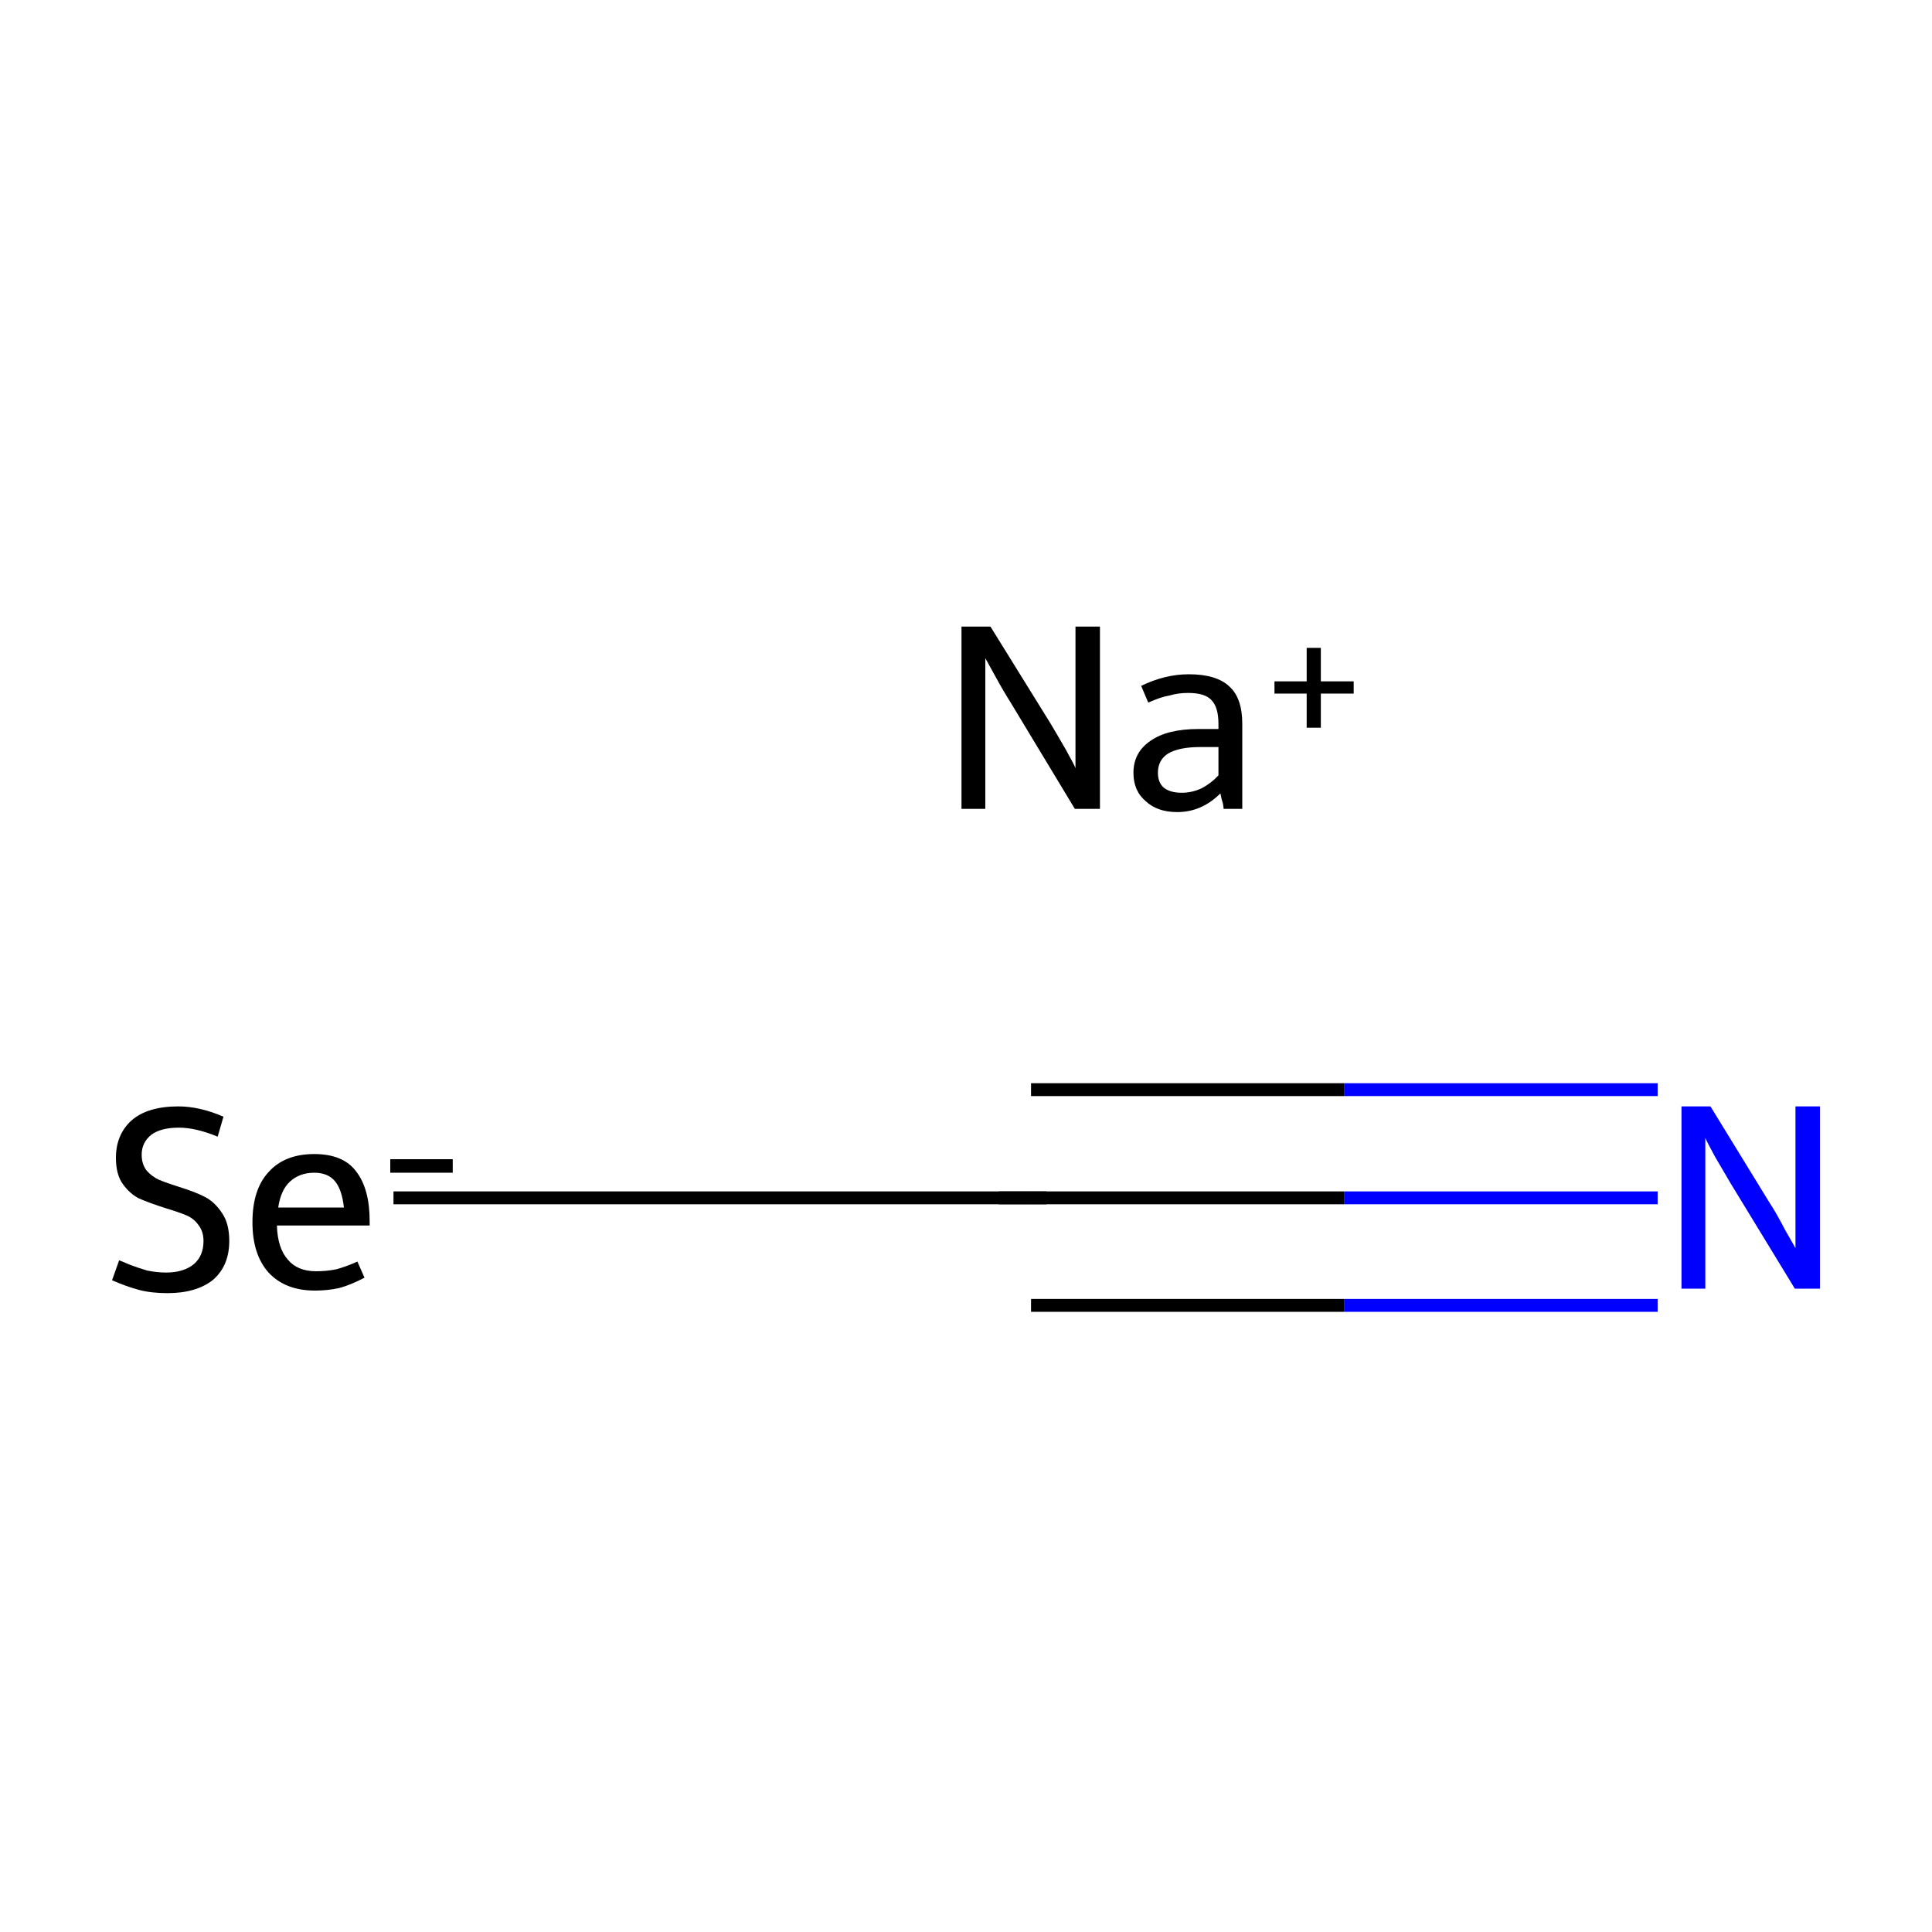 <?xml version='1.0' encoding='iso-8859-1'?>
<svg version='1.1' baseProfile='full'
              xmlns='http://www.w3.org/2000/svg'
                      xmlns:rdkit='http://www.rdkit.org/xml'
                      xmlns:xlink='http://www.w3.org/1999/xlink'
                  xml:space='preserve'
width='300px' height='300px' viewBox='0 0 300 300'>
<!-- END OF HEADER -->
<rect style='opacity:1.0;fill:#FFFFFF;stroke:none' width='300.0' height='300.0' x='0.0' y='0.0'> </rect>
<path class='bond-0 atom-0 atom-1' d='M 257.4,186.0 L 208.7,186.0' style='fill:none;fill-rule:evenodd;stroke:#0000FF;stroke-width:2.0px;stroke-linecap:butt;stroke-linejoin:miter;stroke-opacity:1' />
<path class='bond-0 atom-0 atom-1' d='M 208.7,186.0 L 160.1,186.0' style='fill:none;fill-rule:evenodd;stroke:#000000;stroke-width:2.0px;stroke-linecap:butt;stroke-linejoin:miter;stroke-opacity:1' />
<path class='bond-0 atom-0 atom-1' d='M 257.4,202.7 L 208.7,202.7' style='fill:none;fill-rule:evenodd;stroke:#0000FF;stroke-width:2.0px;stroke-linecap:butt;stroke-linejoin:miter;stroke-opacity:1' />
<path class='bond-0 atom-0 atom-1' d='M 208.7,202.7 L 160.1,202.7' style='fill:none;fill-rule:evenodd;stroke:#000000;stroke-width:2.0px;stroke-linecap:butt;stroke-linejoin:miter;stroke-opacity:1' />
<path class='bond-0 atom-0 atom-1' d='M 257.4,169.2 L 208.7,169.2' style='fill:none;fill-rule:evenodd;stroke:#0000FF;stroke-width:2.0px;stroke-linecap:butt;stroke-linejoin:miter;stroke-opacity:1' />
<path class='bond-0 atom-0 atom-1' d='M 208.7,169.2 L 160.1,169.2' style='fill:none;fill-rule:evenodd;stroke:#000000;stroke-width:2.0px;stroke-linecap:butt;stroke-linejoin:miter;stroke-opacity:1' />
<path class='bond-1 atom-1 atom-2' d='M 160.1,186.0 L 61.1,186.0' style='fill:none;fill-rule:evenodd;stroke:#000000;stroke-width:2.0px;stroke-linecap:butt;stroke-linejoin:miter;stroke-opacity:1' />
<path d='M 162.5,186.0 L 160.1,186.0 L 155.1,186.0' style='fill:none;stroke:#000000;stroke-width:2.0px;stroke-linecap:butt;stroke-linejoin:miter;stroke-miterlimit:10;stroke-opacity:1;' />
<path class='atom-0' d='M 265.6 171.8
L 274.8 186.8
Q 275.8 188.3, 277.2 191.0
Q 278.7 193.6, 278.8 193.8
L 278.8 171.8
L 282.6 171.8
L 282.6 200.1
L 278.7 200.1
L 268.7 183.7
Q 267.6 181.8, 266.3 179.6
Q 265.1 177.4, 264.8 176.7
L 264.8 200.1
L 261.1 200.1
L 261.1 171.8
L 265.6 171.8
' fill='#0000FF'/>
<path class='atom-2' d='M 18.5 195.7
Q 18.8 195.8, 20.2 196.4
Q 21.5 196.9, 22.9 197.3
Q 24.4 197.6, 25.8 197.6
Q 28.5 197.6, 30.1 196.3
Q 31.6 195.0, 31.6 192.7
Q 31.6 191.2, 30.8 190.2
Q 30.1 189.2, 28.9 188.7
Q 27.7 188.2, 25.7 187.6
Q 23.2 186.8, 21.6 186.1
Q 20.2 185.4, 19.1 183.9
Q 18.0 182.4, 18.0 179.8
Q 18.0 176.2, 20.4 174.0
Q 22.9 171.8, 27.7 171.8
Q 31.0 171.8, 34.7 173.4
L 33.8 176.5
Q 30.4 175.1, 27.8 175.1
Q 25.0 175.1, 23.5 176.2
Q 22.0 177.4, 22.0 179.3
Q 22.0 180.8, 22.8 181.8
Q 23.6 182.7, 24.7 183.2
Q 25.9 183.7, 27.8 184.3
Q 30.4 185.1, 31.9 185.9
Q 33.4 186.7, 34.5 188.4
Q 35.6 190.0, 35.6 192.7
Q 35.6 196.6, 33.0 198.8
Q 30.4 200.8, 26.0 200.8
Q 23.5 200.8, 21.6 200.3
Q 19.7 199.8, 17.4 198.8
L 18.5 195.7
' fill='#000000'/>
<path class='atom-2' d='M 39.2 189.8
Q 39.2 184.7, 41.7 182.0
Q 44.2 179.2, 48.8 179.2
Q 53.3 179.2, 55.3 181.9
Q 57.4 184.6, 57.4 189.6
L 57.4 190.3
L 43.0 190.3
Q 43.1 193.8, 44.7 195.6
Q 46.2 197.4, 49.1 197.4
Q 50.7 197.4, 52.2 197.1
Q 53.7 196.7, 55.5 195.9
L 56.6 198.4
Q 54.5 199.5, 52.7 200.0
Q 50.9 200.4, 48.9 200.4
Q 44.3 200.4, 41.7 197.6
Q 39.2 194.8, 39.2 189.8
M 48.8 182.1
Q 46.5 182.1, 45.0 183.5
Q 43.6 184.8, 43.2 187.5
L 53.4 187.5
Q 53.1 184.7, 52.0 183.4
Q 50.9 182.1, 48.8 182.1
' fill='#000000'/>
<path class='atom-2' d='M 60.6 180.0
L 70.3 180.0
L 70.3 182.1
L 60.6 182.1
L 60.6 180.0
' fill='#000000'/>
<path class='atom-3' d='M 153.8 97.3
L 163.1 112.3
Q 164.0 113.8, 165.5 116.4
Q 167.0 119.1, 167.0 119.3
L 167.0 97.3
L 170.8 97.3
L 170.8 125.6
L 166.9 125.6
L 157.0 109.2
Q 155.8 107.3, 154.6 105.1
Q 153.4 102.9, 153.0 102.2
L 153.0 125.6
L 149.3 125.6
L 149.3 97.3
L 153.8 97.3
' fill='#000000'/>
<path class='atom-3' d='M 176.0 120.0
Q 176.0 116.8, 178.7 115.0
Q 181.3 113.2, 186.1 113.2
L 189.2 113.2
L 189.2 112.4
Q 189.2 109.8, 188.1 108.7
Q 187.1 107.6, 184.5 107.6
Q 182.9 107.6, 181.6 108.0
Q 180.3 108.2, 178.3 109.1
L 177.2 106.5
Q 180.9 104.7, 184.6 104.7
Q 188.9 104.7, 190.9 106.6
Q 192.9 108.4, 192.9 112.4
L 192.9 125.6
L 190.0 125.6
Q 190.0 125.4, 189.9 124.8
Q 189.7 124.2, 189.5 123.2
Q 186.6 126.1, 182.8 126.1
Q 179.7 126.1, 177.9 124.4
Q 176.0 122.8, 176.0 120.0
M 179.8 120.0
Q 179.8 121.5, 180.7 122.3
Q 181.7 123.1, 183.5 123.1
Q 185.1 123.1, 186.6 122.4
Q 188.1 121.6, 189.2 120.4
L 189.2 116.0
L 186.4 116.0
Q 183.1 116.0, 181.4 117.0
Q 179.8 118.0, 179.8 120.0
' fill='#000000'/>
<path class='atom-3' d='M 197.9 105.8
L 202.9 105.8
L 202.9 100.6
L 205.1 100.6
L 205.1 105.8
L 210.2 105.8
L 210.2 107.7
L 205.1 107.7
L 205.1 113.0
L 202.9 113.0
L 202.9 107.7
L 197.9 107.7
L 197.9 105.8
' fill='#000000'/>
</svg>
